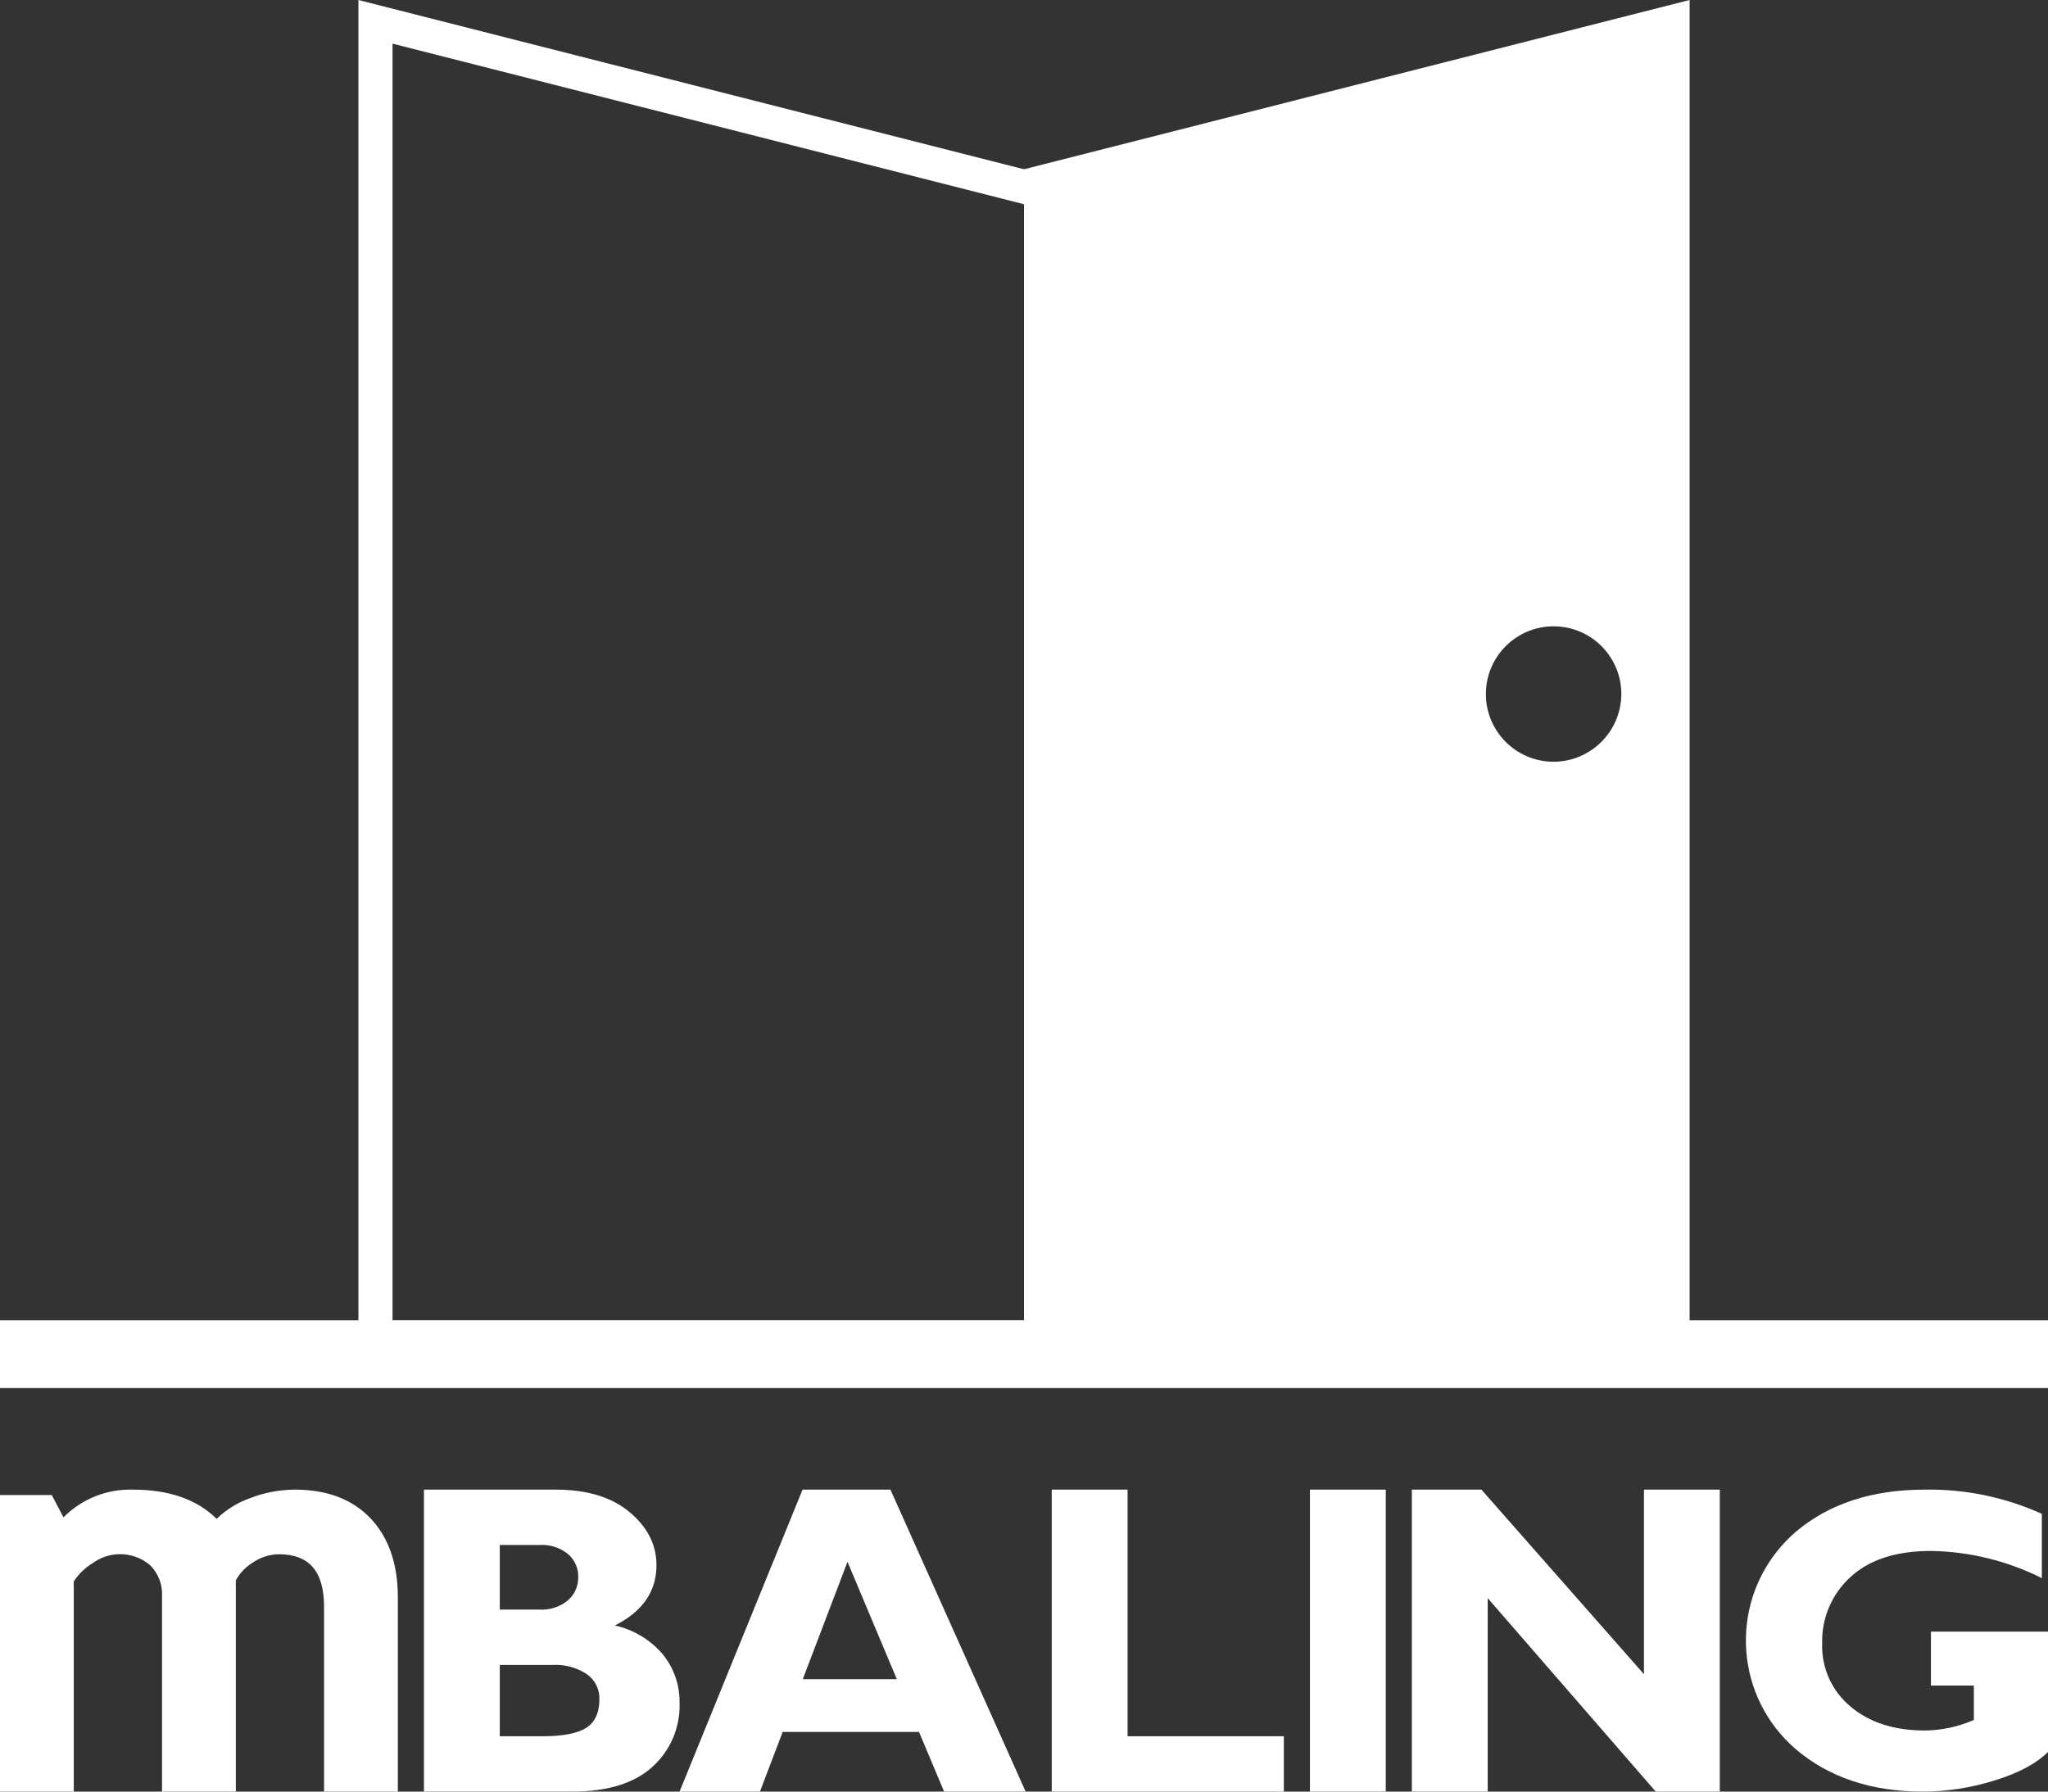 <?xml version="1.0" encoding="utf-8"?>
<!-- Generator: Adobe Illustrator 24.1.0, SVG Export Plug-In . SVG Version: 6.00 Build 0)  -->
<svg version="1.1" id="Layer_1" xmlns="http://www.w3.org/2000/svg" xmlns:xlink="http://www.w3.org/1999/xlink" x="0px" y="0px"
	 viewBox="0 0 400 350" style="enable-background:new 0 0 400 350;" xml:space="preserve">
<rect x="0" y="0" width="400" height="350" fill="#333333" stroke="none"/>
<style type="text/css">
	.st0{fill:#FFFFFF;}
</style>
<g id="Layer_2_1_">
	<g id="Layer_1-2">
		<path class="st0" d="M398.797,295.743v12.556c-6.727-3.381-14.132-5.197-21.66-5.31
			c-6.805,0-12.047,1.702-15.727,5.105c-3.647,3.325-5.662,8.075-5.519,13.008
			c-0.148,4.721,1.888,9.247,5.519,12.267c3.679,3.129,8.52,4.693,14.523,4.693
			c3.302-0.025,6.564-0.726,9.585-2.058v-6.71h-8.382v-10.539H400v23.506
			c-2.296,2.278-5.789,4.138-10.477,5.578c-4.506,1.413-9.199,2.141-13.921,2.161
			c-10.097,0-18.39-2.765-24.876-8.295c-11.72-10.093-13.039-27.775-2.947-39.495
			c0.908-1.054,1.893-2.039,2.947-2.947c6.487-5.502,14.889-8.253,25.208-8.254
			C383.811,290.874,391.62,292.491,398.797,295.743z"/>
		<path class="st0" d="M335.898,291.009V350h-12.51l-32.821-37.793V350h-14.812v-58.991h13.583
			l31.748,36.062v-36.062H335.898z"/>
		<path class="st0" d="M270.658,291.009V350h-14.812v-58.991H270.658z"/>
		<path class="st0" d="M250.749,339.19V350h-45.331v-58.991h14.812v48.181H250.749z"/>
		<path class="st0" d="M173.911,291.009L200.322,350H184.394l-4.899-11.655h-26.628L148.426,350
			h-15.696l24.019-58.991L173.911,291.009z M175.164,328.042l-9.638-22.929l-8.734,22.929
			H175.164z"/>
		<path class="st0" d="M82.802,291.009h25.709c6.129,0,10.946,1.463,14.45,4.388
			c3.504,2.926,5.256,6.385,5.257,10.379c0,5.12-2.71,9.044-8.13,11.772
			c3.663,0.812,6.959,2.8,9.385,5.662c2.161,2.676,3.313,6.026,3.256,9.465
			c0.161,4.75-1.787,9.329-5.321,12.507c-3.547,3.212-8.769,4.818-15.664,4.817
			H82.802V291.009z M97.615,301.819v12.626h7.747
			c2.022,0.123,4.014-0.526,5.576-1.816c1.307-1.15,2.04-2.82,2.001-4.56
			c0.038-1.716-0.696-3.359-2.001-4.476c-1.574-1.264-3.561-1.896-5.576-1.774
			L97.615,301.819z M97.615,325.255v13.935h8.343c3.944,0,6.781-0.542,8.513-1.626
			c1.73-1.083,2.596-2.962,2.596-5.637c0.058-1.939-0.871-3.776-2.469-4.877
			c-1.952-1.285-4.263-1.913-6.597-1.795L97.615,325.255z"/>
		<path class="st0" d="M72.404,296.657c-3.533-3.748-8.519-5.648-14.819-5.648
			c-3.039,0.017-6.048,0.598-8.875,1.712c-2.392,0.866-4.572,2.231-6.397,4.003
			c-3.809-3.793-9.312-5.715-16.375-5.715c-5.065-0.141-9.964,1.816-13.539,5.407
			l-2.294-4.355H0V350h14.412v-41.073c0.966-1.455,2.242-2.68,3.735-3.586
			c1.397-1.014,3.056-1.606,4.78-1.706c2.363-0.152,4.689,0.643,6.464,2.209
			c1.563,1.599,2.382,3.781,2.255,6.014V350h14.412v-41.266
			c0.792-1.44,1.949-2.647,3.355-3.5c1.491-1.02,3.251-1.577,5.058-1.6
			c5.936,0,8.821,3.36,8.821,10.273V350h14.412v-37.985
			C77.706,305.557,75.922,300.39,72.404,296.657z"/>
		<path class="st0" d="M206.667,264.554V34.764L70,0v264.554H206.667z M200,257.94H76.667V8.524
			l121.677,30.952L200,39.897V257.94z"/>
		<path class="st0" d="M200,33.069V264.554h130V0L200,33.069z M303.333,148.812
			c-7.305-0.058-13.181-6.027-13.122-13.333c0.058-7.305,6.027-13.181,13.333-13.122
			c7.264,0.058,13.123,5.963,13.123,13.228
			C316.637,142.918,310.668,148.841,303.333,148.812z"/>
		<rect y="257.94" class="st0" width="400" height="13.228"/>
	</g>
</g>
</svg>
